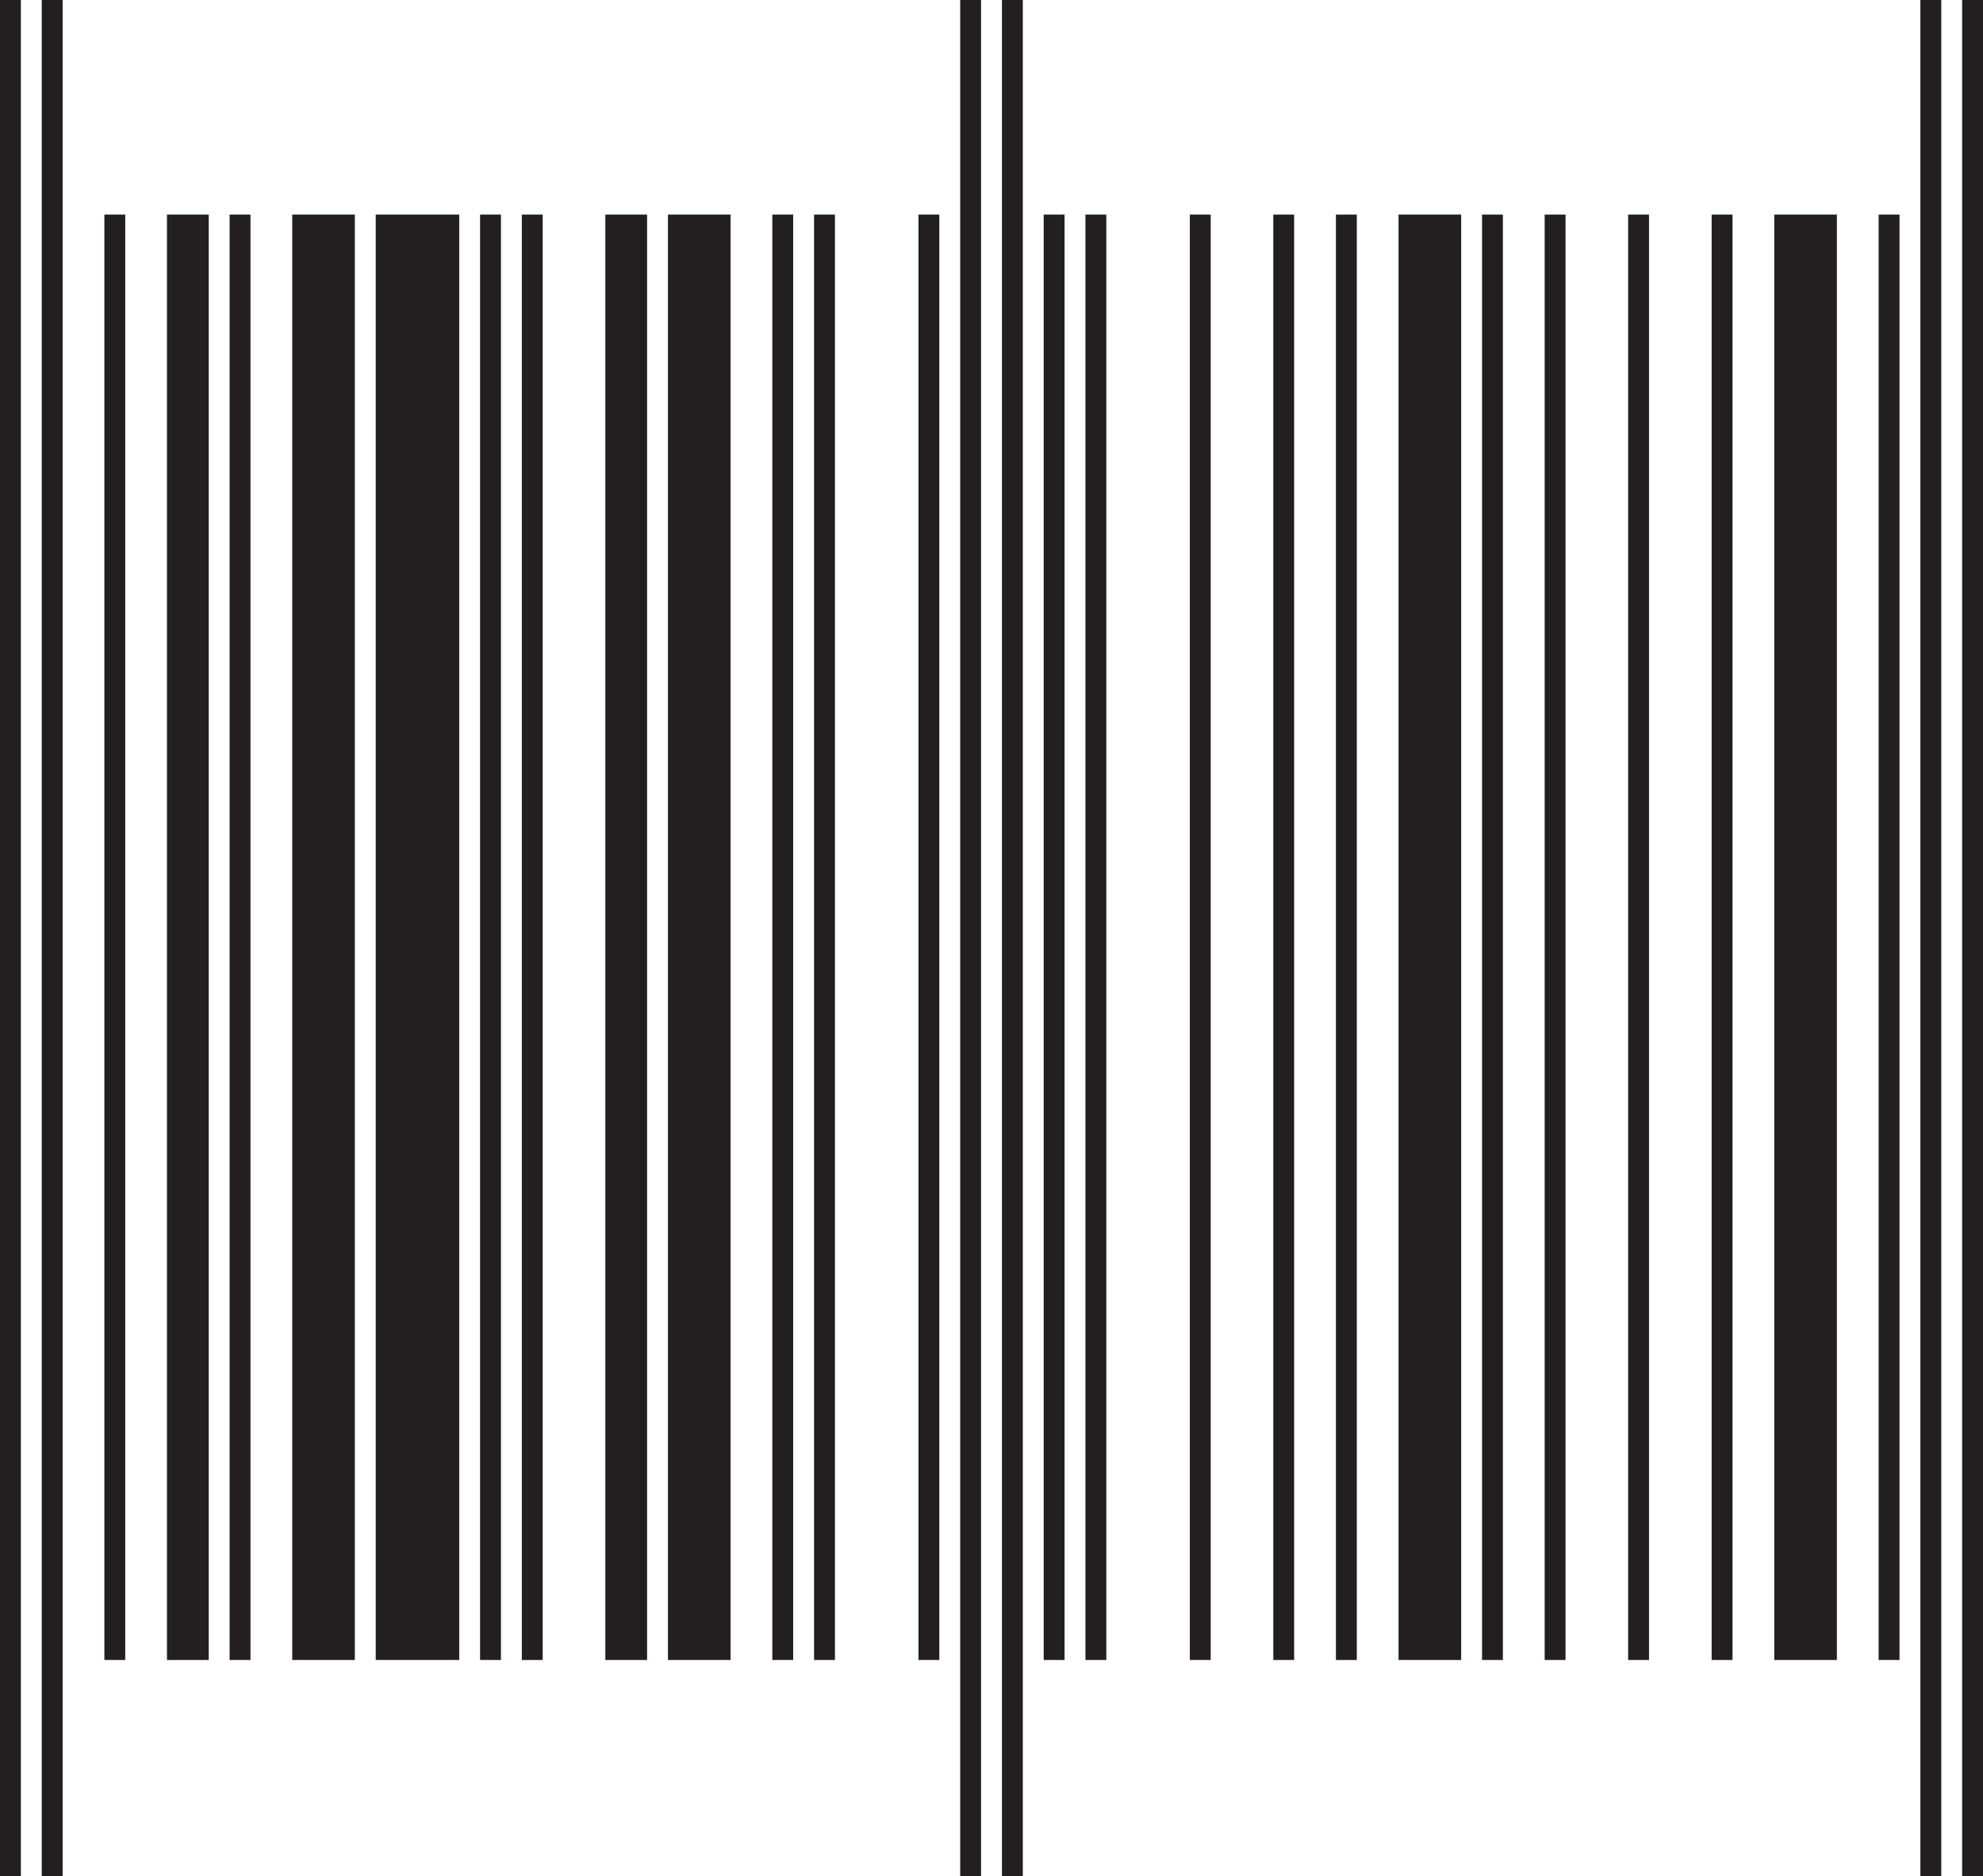 <svg xmlns="http://www.w3.org/2000/svg" width="141.779" height="134.122" viewBox="0 0 141.779 134.122">
  <title>Metamodernist_V2</title>
  <g>
    <rect width="1.492" height="134.122" fill="#231f20"/>
    <rect x="2.985" width="1.493" height="134.122" fill="#231f20"/>
    <rect x="7.462" y="15.341" width="1.493" height="103.338" fill="#231f20"/>
    <rect x="11.939" y="15.341" width="2.985" height="103.338" fill="#231f20"/>
    <rect x="16.416" y="15.341" width="1.493" height="103.338" fill="#231f20"/>
    <rect x="20.894" y="15.341" width="4.477" height="103.338" fill="#231f20"/>
    <rect x="26.863" y="15.341" width="5.97" height="103.338" fill="#231f20"/>
    <rect x="34.325" y="15.341" width="1.492" height="103.338" fill="#231f20"/>
    <rect x="37.31" y="15.341" width="1.492" height="103.338" fill="#231f20"/>
    <rect x="43.28" y="15.341" width="2.985" height="103.338" fill="#231f20"/>
    <rect x="47.757" y="15.341" width="4.477" height="103.338" fill="#231f20"/>
    <rect x="55.219" y="15.341" width="1.492" height="103.338" fill="#231f20"/>
    <rect x="58.204" y="15.341" width="1.492" height="103.338" fill="#231f20"/>
    <rect x="65.666" y="15.341" width="1.492" height="103.338" fill="#231f20"/>
    <rect x="68.651" width="1.492" height="134.122" fill="#231f20"/>
    <rect x="71.636" width="1.492" height="134.122" fill="#231f20"/>
    <rect x="74.621" y="15.341" width="1.493" height="103.338" fill="#231f20"/>
    <rect x="77.606" y="15.341" width="1.492" height="103.338" fill="#231f20"/>
    <rect x="85.068" y="15.341" width="1.493" height="103.338" fill="#231f20"/>
    <rect x="91.037" y="15.341" width="1.492" height="103.338" fill="#231f20"/>
    <rect x="95.515" y="15.341" width="1.492" height="103.338" fill="#231f20"/>
    <rect x="99.992" y="15.341" width="4.477" height="103.338" fill="#231f20"/>
    <rect x="105.961" y="15.341" width="1.492" height="103.338" fill="#231f20"/>
    <rect x="110.439" y="15.341" width="1.492" height="103.338" fill="#231f20"/>
    <rect x="116.408" y="15.341" width="1.492" height="103.338" fill="#231f20"/>
    <rect x="122.378" y="15.341" width="1.492" height="103.338" fill="#231f20"/>
    <rect x="126.855" y="15.341" width="4.477" height="103.338" fill="#231f20"/>
    <rect x="134.317" y="15.341" width="1.493" height="103.338" fill="#231f20"/>
    <rect x="137.302" width="1.492" height="134.122" fill="#231f20"/>
    <rect x="140.287" width="1.492" height="134.122" fill="#231f20"/>
  </g>
</svg>
